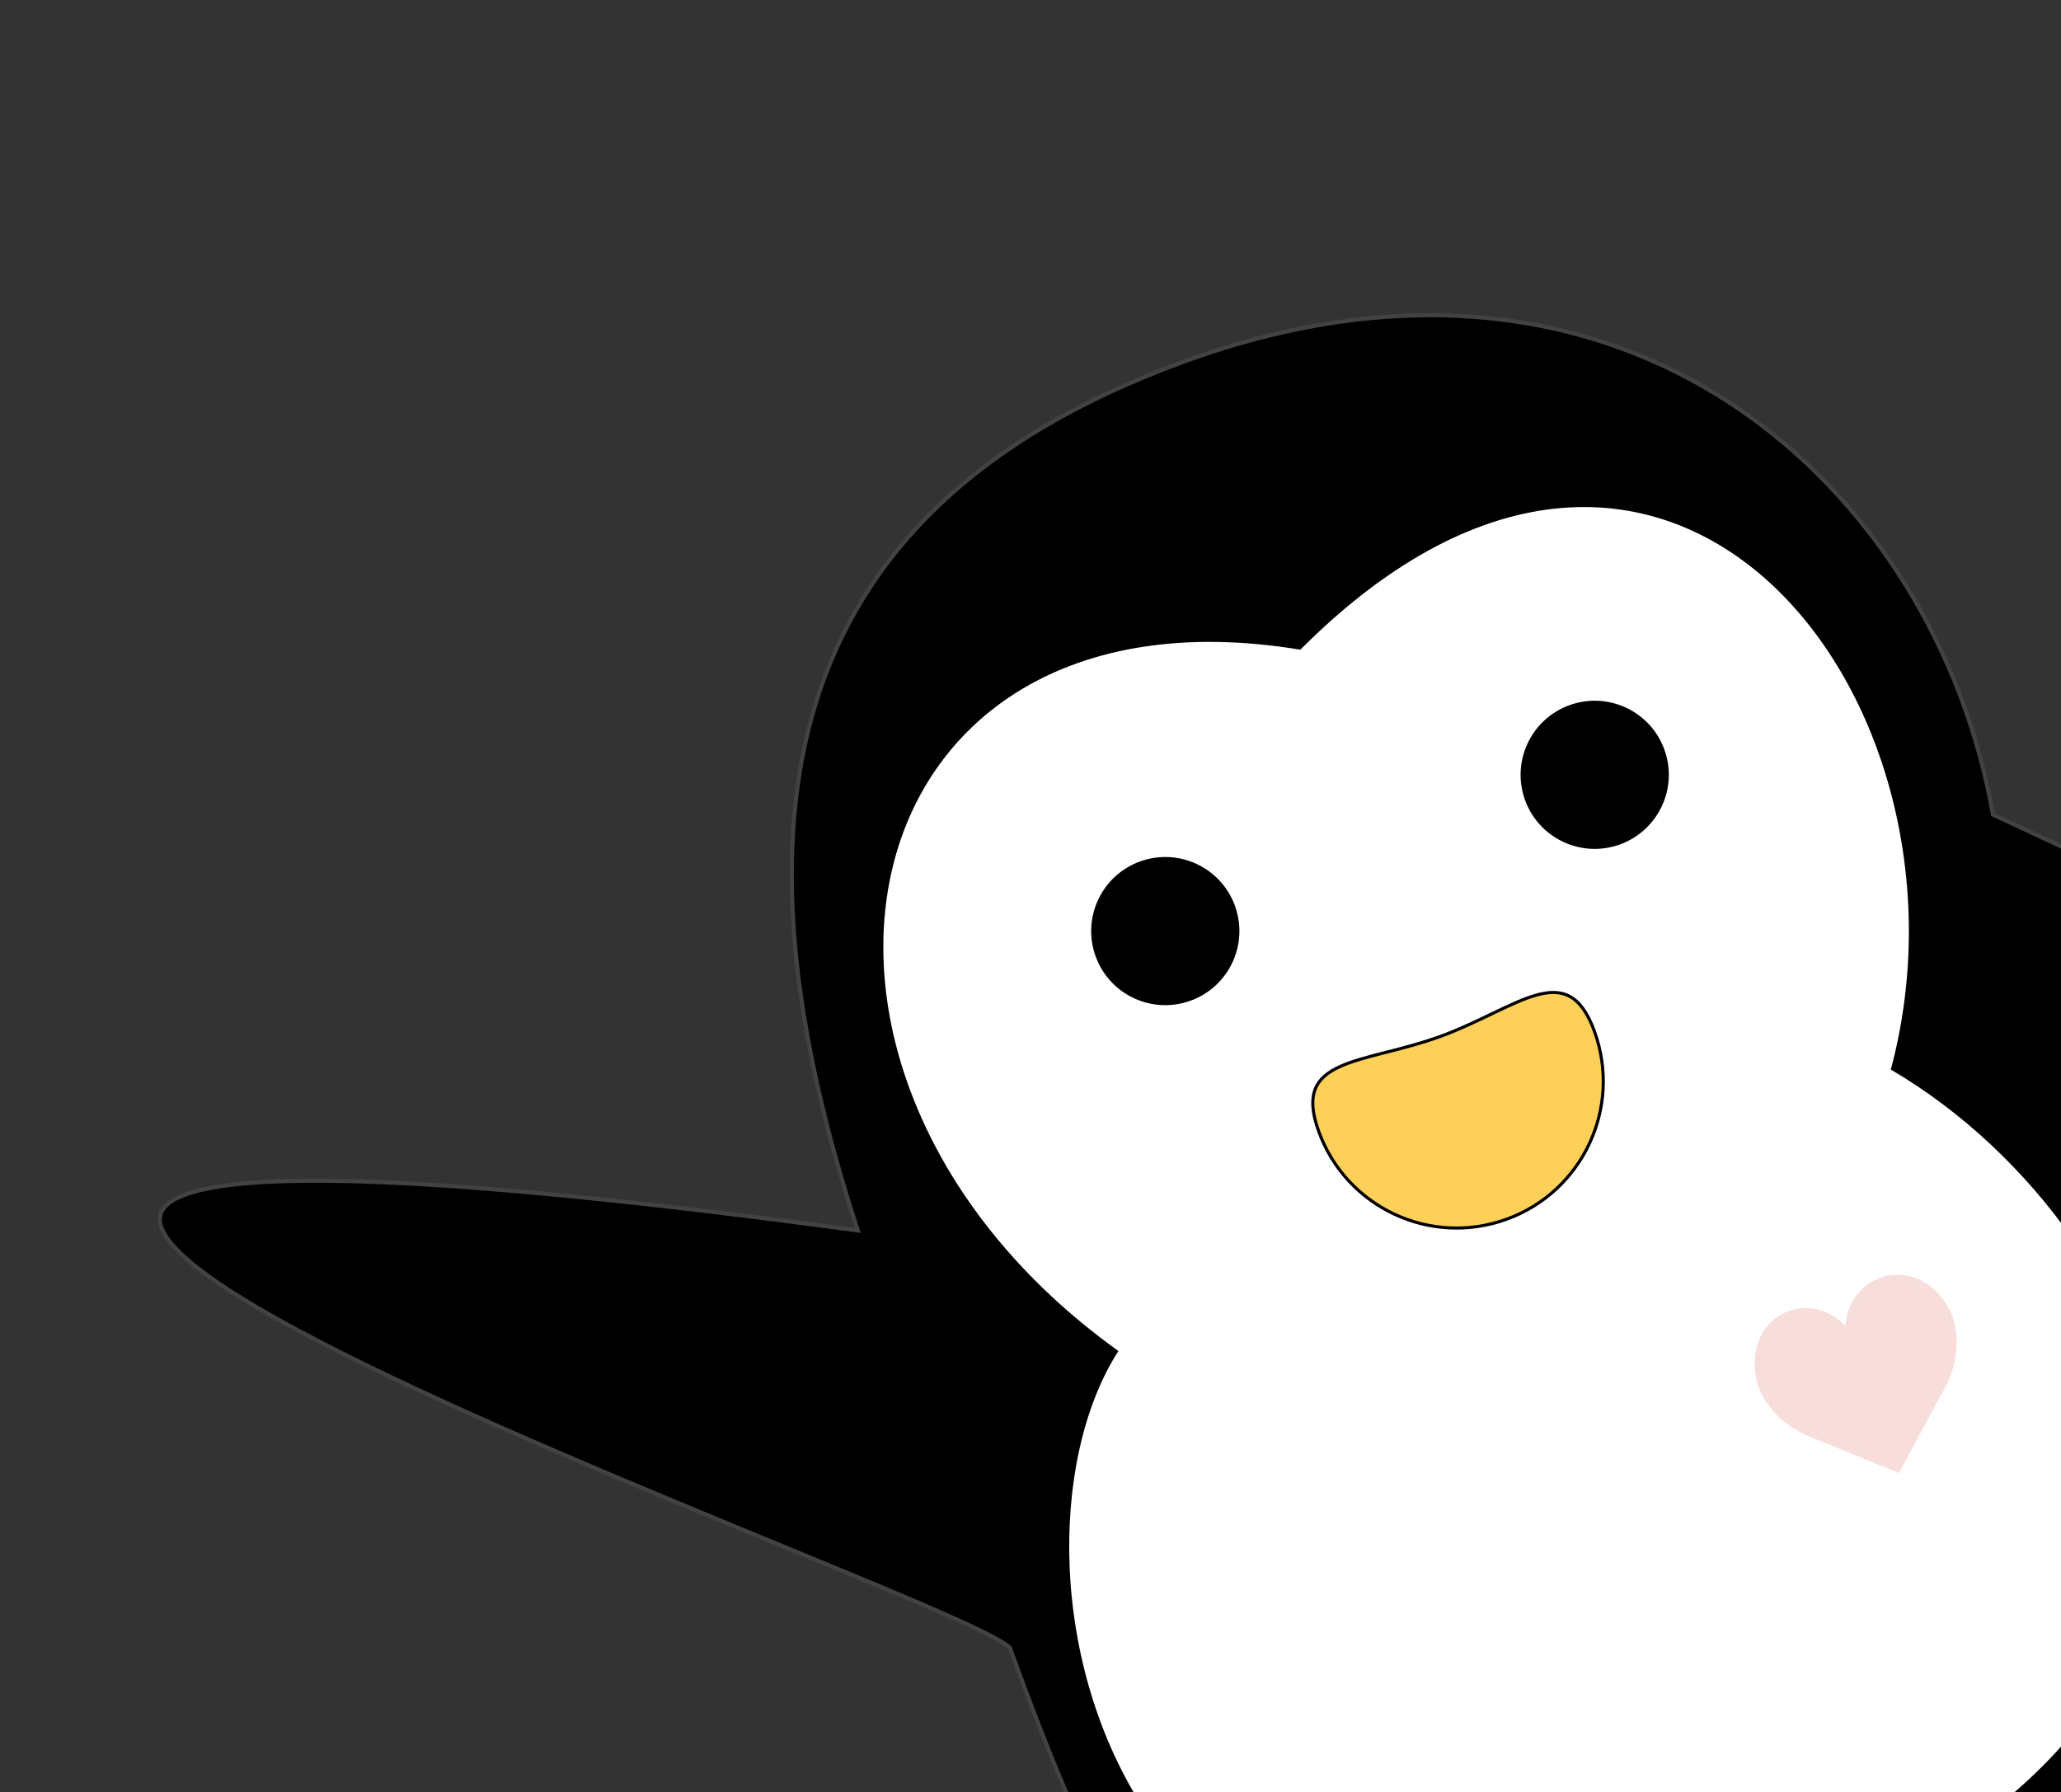 <svg width="499" height="434" viewBox="0 0 499 434" fill="none" xmlns="http://www.w3.org/2000/svg">
<rect x="0" y="0" width="499" height="434" fill="#333333" stroke="none"/>
<path d="M432.632 488.253L432.616 488.258L432.6 488.264C402.404 499.254 378.105 506.17 358.003 508.62C337.907 511.07 322.038 509.051 308.673 502.204C295.305 495.356 284.382 483.647 274.238 466.598C264.092 449.546 254.746 427.187 244.517 399.083L244.474 398.965L244.38 398.881C243.784 398.351 242.806 397.716 241.516 396.99C240.217 396.26 238.573 395.42 236.623 394.482C232.723 392.607 227.579 390.328 221.487 387.723C212.389 383.834 201.164 379.213 188.789 374.119C184.592 372.391 180.264 370.609 175.841 368.783C140.899 354.355 100.084 337.157 72.076 322.111C58.055 314.578 47.313 307.619 42.102 301.85C39.483 298.951 38.378 296.478 38.756 294.456C39.129 292.462 41.003 290.649 45.03 289.205C49.035 287.768 55.02 286.754 63.305 286.255C71.584 285.758 82.129 285.777 95.237 286.392C121.453 287.623 157.89 291.237 206.893 297.852L207.68 297.959L207.435 297.203C191.825 249.045 186.475 205.796 197.594 170.02C208.702 134.28 236.277 105.902 286.746 87.533C340.699 67.895 386.162 75.745 419.861 98.231C453.576 120.728 475.56 157.905 482.472 196.986L482.517 197.243L482.754 197.353C559.174 232.768 599.373 254.984 616.829 268.824C621.191 272.282 624.104 275.196 625.807 277.639C627.516 280.09 627.954 281.985 627.543 283.457C627.132 284.929 625.823 286.153 623.614 287.143C621.413 288.129 618.41 288.838 614.788 289.332C607.549 290.319 597.971 290.428 587.703 290.253C582.8 290.169 577.747 290.02 572.723 289.873L572.025 289.852C566.773 289.698 561.563 289.548 556.608 289.478C546.709 289.337 537.784 289.514 531.549 290.622C528.44 291.175 525.933 291.969 524.308 293.12C523.488 293.7 522.87 294.387 522.527 295.199C522.181 296.017 522.131 296.92 522.377 297.896C523.278 301.475 525.186 306.391 527.482 312.302L527.523 312.409C529.816 318.311 532.504 325.23 535.009 332.887C540.051 348.294 544.34 366.654 543.168 385.625C541.997 404.584 535.372 424.164 518.56 442.037C501.74 459.918 474.695 476.12 432.632 488.253Z" fill="black" stroke="#444141"/>
<path d="M458.134 258.692L458.085 258.876L458.249 258.972C491.512 278.553 520.706 316.722 523.219 357.061C524.476 377.223 519.069 397.935 504.164 417.157C489.256 436.383 464.838 454.131 428.052 468.339C388.396 482.773 356.654 484.432 331.867 478.009C307.084 471.587 289.231 457.078 277.358 439.13C265.482 421.179 259.586 399.784 258.731 379.603C257.875 359.419 262.062 340.473 270.32 327.413L270.446 327.215L270.255 327.077C223.844 293.55 207.097 246.449 215.851 210.051C220.228 191.853 230.979 176.323 247.595 166.48C264.213 156.636 286.717 152.467 314.618 157.034L314.744 157.055L314.835 156.964C337.089 134.705 358.642 124.371 378.071 122.758C397.497 121.145 414.832 128.246 428.665 140.923C456.34 166.289 469.97 213.969 458.134 258.692Z" fill="white" stroke="black" stroke-width="0.5"/>
<path d="M580.621 429.834L580.578 429.902L580.567 429.981C579.994 434.017 577.008 437.647 572.027 440.99C567.053 444.329 560.151 447.339 551.873 450.153C536.202 455.481 515.69 460.08 494.197 464.899C493.496 465.056 492.794 465.213 492.092 465.371C492.286 465.209 492.502 465.029 492.739 464.831C493.929 463.835 495.636 462.386 497.703 460.576C501.836 456.957 507.41 451.893 513.172 446.113C518.934 440.333 524.889 433.833 529.782 427.341C534.579 420.978 538.376 414.594 539.951 408.89C540.019 408.9 540.096 408.911 540.183 408.925C540.548 408.98 541.082 409.064 541.76 409.175C543.115 409.397 545.042 409.732 547.326 410.178C551.896 411.07 557.889 412.409 563.595 414.197C569.312 415.988 574.698 418.216 578.085 420.87C579.777 422.196 580.935 423.602 581.411 425.078C581.881 426.535 581.703 428.11 580.621 429.834Z" fill="#FFD057" stroke="black" stroke-width="0.75"/>
<path d="M386.031 249.72C392.736 268.141 383.232 288.511 364.804 295.219C346.376 301.926 326.002 292.43 319.297 274.009C317.617 269.393 317.489 266.126 318.446 263.701C319.4 261.284 321.468 259.618 324.391 258.285C327.318 256.95 331.04 255.977 335.228 254.907C335.398 254.864 335.569 254.82 335.74 254.777C339.781 253.746 344.217 252.614 348.703 250.981C353.189 249.348 357.314 247.364 361.072 245.556C361.232 245.48 361.39 245.403 361.548 245.327C365.444 243.454 368.922 241.808 372.022 240.949C375.117 240.091 377.772 240.038 380.057 241.277C382.349 242.519 384.351 245.104 386.031 249.72Z" fill="#FFD057" stroke="black" stroke-width="0.75"/>
<path d="M298.76 219.411C302.1 228.589 297.365 238.738 288.183 242.08C279.002 245.422 268.851 240.69 265.51 231.512C262.169 222.334 266.905 212.185 276.086 208.843C285.268 205.501 295.419 210.233 298.76 219.411Z" fill="black" stroke="black" stroke-width="0.5"/>
<path d="M402.728 181.569C406.068 190.747 401.333 200.897 392.152 204.239C382.97 207.58 372.819 202.849 369.478 193.671C366.138 184.493 370.873 174.344 380.054 171.002C389.236 167.66 399.387 172.391 402.728 181.569Z" fill="black" stroke="black" stroke-width="0.5"/>
<g clip-path="url(#clip0)">
<path d="M446.815 321.117C447.075 315.932 450.264 311.215 455.303 309.381C462.09 306.911 469.092 310.938 472.225 317.634C472.225 317.634 473.182 319.231 473.577 322.59C474.116 327.163 473.141 331.756 471.03 335.758L459.768 356.707L437.957 347.795C433.767 346.087 430.068 343.194 427.54 339.345C425.685 336.518 425.391 334.679 425.391 334.679C423.487 327.536 426.262 319.95 433.049 317.48C438.089 315.646 443.282 317.313 446.815 321.117Z" fill="#D75A4A" fill-opacity="0.2"/>
</g>
<defs>
<clipPath id="clip0">
<rect width="50" height="50" fill="white" transform="translate(420 320.101) rotate(-20)"/>
</clipPath>
</defs>
</svg>
